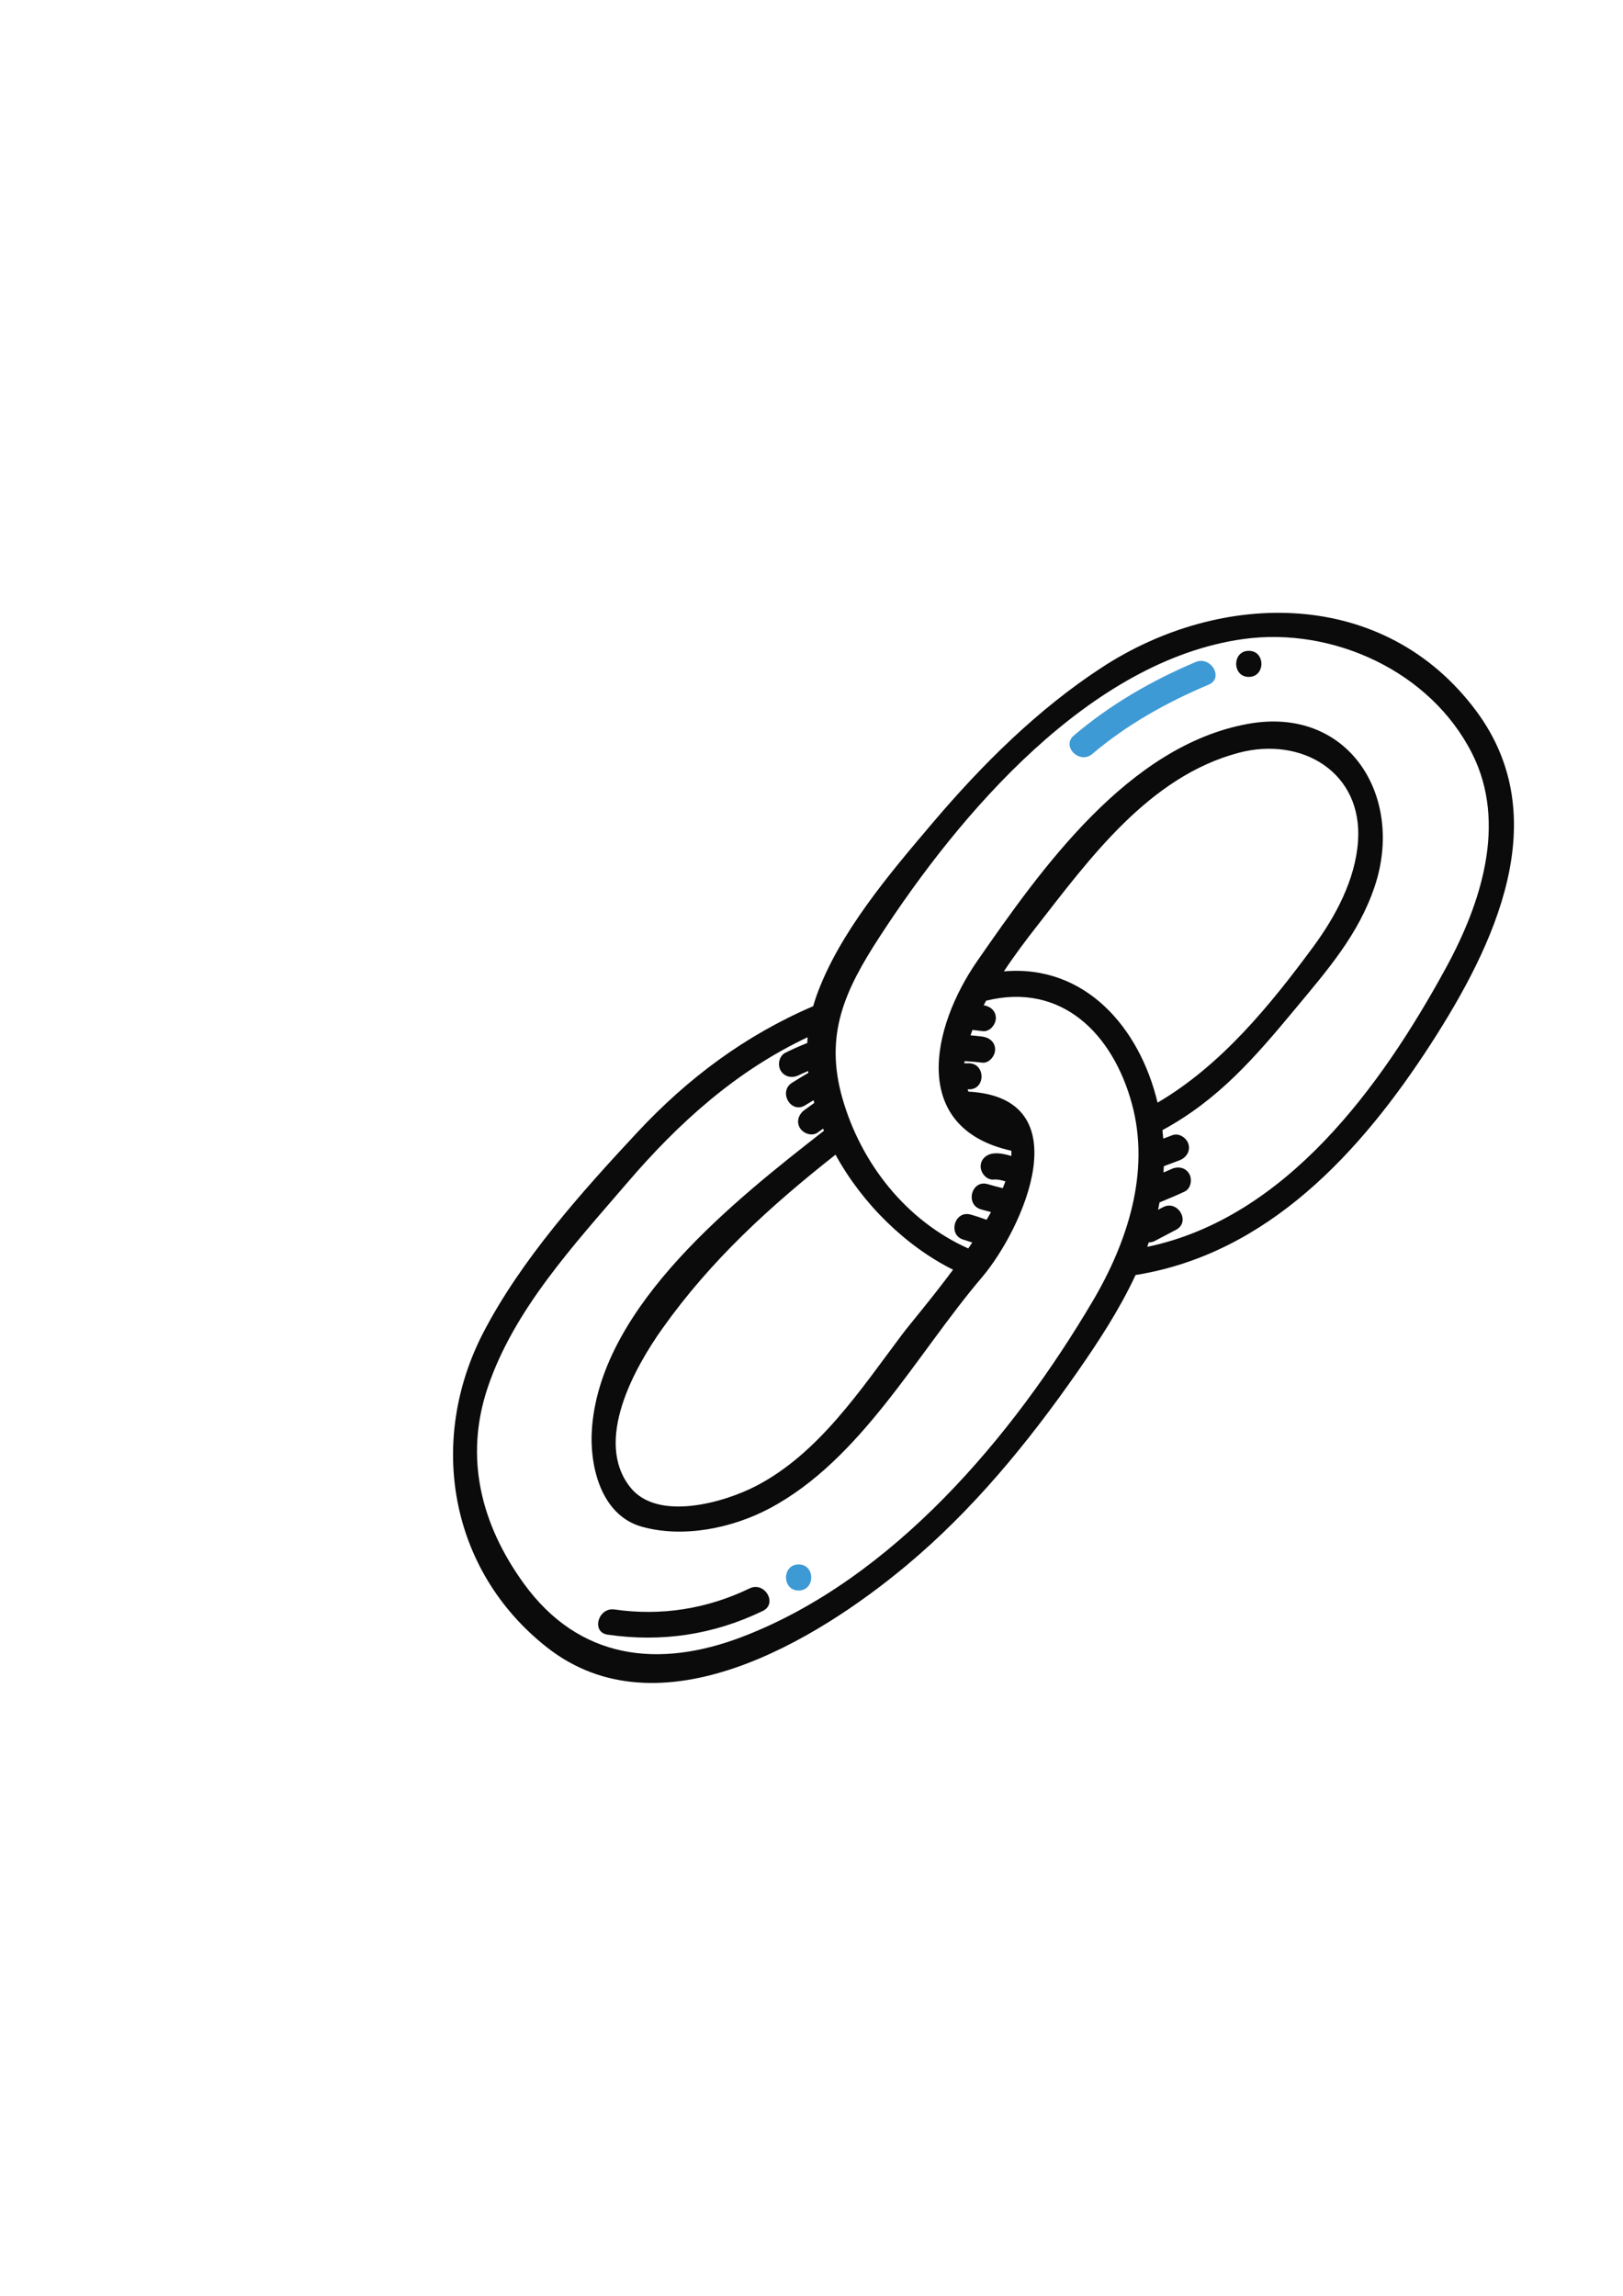 <?xml version="1.0" encoding="utf-8"?>
<!-- Generator: Adobe Illustrator 24.1.0, SVG Export Plug-In . SVG Version: 6.00 Build 0)  -->
<svg version="1.1" id="Layer_1" xmlns="http://www.w3.org/2000/svg" xmlns:xlink="http://www.w3.org/1999/xlink" x="0px" y="0px"
	 viewBox="0 0 595.28 841.89" style="enable-background:new 0 0 595.28 841.89;" xml:space="preserve">
<style type="text/css">
	.st0{fill:#010101;}
	.st1{fill:#3E9AD5;}
	.st2{fill:#3E99D5;}
	.st3{fill:#0D0D0D;}
	.st4{fill:#3F99D4;}
	.st5{fill:#0B0B0B;}
</style>
<g>
	<path class="st5" d="M541.41,260.68c-33.68-45.23-93.38-44.55-137.28-15.92c-23.54,15.35-44.03,35.73-62.12,57.07
		c-15.67,18.47-34.2,40.2-42.49,63.2c-0.47,1.31-0.89,2.63-1.26,3.95c-25.06,10.77-46.02,26.42-64.61,46.37
		c-20.39,21.88-42.44,46.53-56.31,73.19c-20.52,39.46-12.78,87.23,23.31,115.59c41.2,32.36,98.63-2.38,131.79-30.04
		c24.26-20.24,44.42-44.8,62.46-70.62c8.05-11.53,15.75-23.33,21.6-35.91c48.48-7.74,82.69-45.09,108.34-84.8
		C548.06,346.81,570.68,299.99,541.41,260.68z M368.2,356.21c4.1-6.18,8.32-11.73,11.56-15.88c19.85-25.43,41.62-55.53,74.56-64.27
		c23.14-6.14,45.55,7.14,43.77,32.48c-0.98,14.04-8.24,27.54-16.41,38.64c-15.88,21.56-33.83,43.52-57.11,57.17
		C418,376.8,397.99,353.63,368.2,356.21z M349.56,465.61c-7.97,10.75-15.81,19.92-18.79,23.89c-15.06,20.05-30.48,43.48-53.38,55.38
		c-12,6.24-36.11,13.02-46.1,0.67c-13.76-17.02,1.56-44.17,11.69-58.41c17.89-25.16,39.48-44.8,63.47-63.71
		C316.4,441.6,332.38,457.06,349.56,465.61z M272.29,600.22c-30.79,11.8-59.99,8.37-80.2-19.57c-15.6-21.56-21.88-46.02-13.22-71.8
		c9.61-28.63,31.76-52.44,51.1-75.01c18.92-22.08,39.95-41.07,66.24-53.47c-0.06,0.7-0.08,1.4-0.11,2.1
		c-2.72,1.09-5.42,2.26-8.04,3.58c-2.31,1.16-2.96,4.42-1.72,6.55c1.38,2.35,4.23,2.88,6.55,1.72c1.15-0.58,2.34-1.04,3.51-1.57
		c0.02,0.22,0.06,0.45,0.09,0.67c-2,1.19-4.01,2.38-5.98,3.63c-5.19,3.28-0.4,11.56,4.83,8.26c1.01-0.64,2.04-1.23,3.05-1.85
		c0.09,0.33,0.18,0.66,0.27,0.99c-1.19,0.86-2.39,1.72-3.58,2.59c-2.09,1.51-3.11,4.16-1.72,6.55c1.21,2.07,4.44,3.24,6.55,1.72
		c0.66-0.48,1.32-0.95,1.98-1.43c0.11,0.27,0.21,0.54,0.32,0.81c-0.09,0.06-0.18,0.1-0.27,0.17
		c-32.26,25.22-80.85,63.48-84.75,108.02c-1.28,14.55,3.2,32.78,18.23,36.98c15.22,4.25,33.15,0.54,46.8-6.7
		c33.61-17.82,53.98-56.62,77.89-84.7c15-17.61,36.86-65.92-4.92-68.15c-0.12-0.27-0.2-0.55-0.31-0.83c0.17,0,0.33-0.02,0.5-0.01
		c6.16,0.1,6.16-9.47,0-9.57c-0.56-0.01-1.11,0.04-1.67,0.04c0.02-0.27,0.04-0.54,0.07-0.81c2.14,0.12,4.28,0.28,6.41,0.55
		c2.57,0.32,4.79-2.43,4.79-4.79c0-2.85-2.21-4.46-4.79-4.79c-1.41-0.18-2.82-0.31-4.23-0.42c0.23-0.66,0.46-1.33,0.71-1.99
		c1.26,0.15,2.53,0.29,3.79,0.44c2.57,0.3,4.79-2.41,4.79-4.79c0-2.71-2.03-4.3-4.46-4.7c0.29-0.56,0.59-1.12,0.9-1.68
		c27.81-6.86,46.52,12.31,53.46,37.79c6.82,25.02-1.63,50.79-14.39,72.41C371.5,526.72,327.46,579.08,272.29,600.22z M420.79,457.23
		c0.19-0.54,0.37-1.08,0.55-1.62c0.73,0,1.49-0.16,2.27-0.57c2.59-1.36,5.18-2.72,7.76-4.08c5.45-2.87,0.62-11.13-4.83-8.26
		c-0.6,0.31-1.19,0.63-1.79,0.94c0.2-0.89,0.36-1.8,0.53-2.7c3.08-1.26,6.15-2.55,9.17-3.95c2.35-1.09,2.93-4.47,1.72-6.55
		c-1.41-2.41-4.19-2.81-6.55-1.72c-0.95,0.44-1.92,0.82-2.87,1.24c0.05-0.77,0.08-1.54,0.11-2.3c1.91-0.72,3.81-1.43,5.72-2.15
		c2.42-0.91,4.07-3.23,3.34-5.89c-0.64-2.32-3.45-4.25-5.89-3.34c-1.12,0.42-2.25,0.84-3.37,1.27c-0.08-1.04-0.18-2.08-0.3-3.12
		c20.6-11.17,33.94-26.7,48.8-44.59c11.64-14.02,23.13-27.12,29.04-44.76c11.05-32.98-9.52-66.39-46.57-59.61
		c-43.8,8.02-75.58,52.88-99.22,86.98c-16.87,24.34-24.87,61.23,12.52,69.54c0.03,0.63,0.04,1.26,0,1.92
		c-2.11-0.62-4.27-1.14-6.46-0.93c-2.57,0.25-4.79,2.02-4.79,4.79c0,2.39,2.2,5.04,4.79,4.79c1.45-0.14,2.88,0.24,4.29,0.67
		c-0.3,0.82-0.62,1.65-0.97,2.49c-1.84-0.47-3.69-0.92-5.5-1.47c-5.91-1.79-8.43,7.44-2.54,9.23c1.23,0.37,2.49,0.66,3.73,1
		c-0.52,0.94-1.06,1.88-1.61,2.82c-1.95-0.69-3.89-1.36-5.89-1.91c-5.94-1.64-8.48,7.59-2.54,9.23c1.07,0.3,2.11,0.69,3.17,1.03
		c-0.49,0.73-0.98,1.45-1.48,2.17c-22.76-10.18-39.33-31.17-46.15-55.04c-6.71-23.48,0.96-39.73,13.67-59.29
		c29.25-44.97,77-101.33,133.42-109.15c32.77-4.54,68.73,11.83,83.93,42.11c12.87,25.65,3.09,55.16-9.73,78.61
		C506.67,398.27,471.71,446.62,420.79,457.23z"/>
	<path class="st1" d="M438.51,242.78c-16.16,6.84-31.24,15.55-44.64,26.93c-4.7,3.99,2.1,10.73,6.77,6.77
		c12.75-10.83,27.34-18.94,42.7-25.43C448.99,248.65,444.12,240.4,438.51,242.78z"/>
	<path class="st5" d="M458.03,238.66c-6.16,0-6.17,9.57,0,9.57C464.19,248.23,464.2,238.66,458.03,238.66z"/>
	<path class="st5" d="M274.94,582.48c-15.55,7.51-32.44,10.21-49.55,7.73c-6.02-0.87-8.63,8.35-2.54,9.23
		c19.88,2.88,38.82,0.05,56.93-8.69C285.32,588.07,280.47,579.81,274.94,582.48z"/>
	<path class="st1" d="M292.92,573.69c-6.16,0-6.17,9.57,0,9.57C299.08,583.26,299.09,573.69,292.92,573.69z"/>
</g>
</svg>
